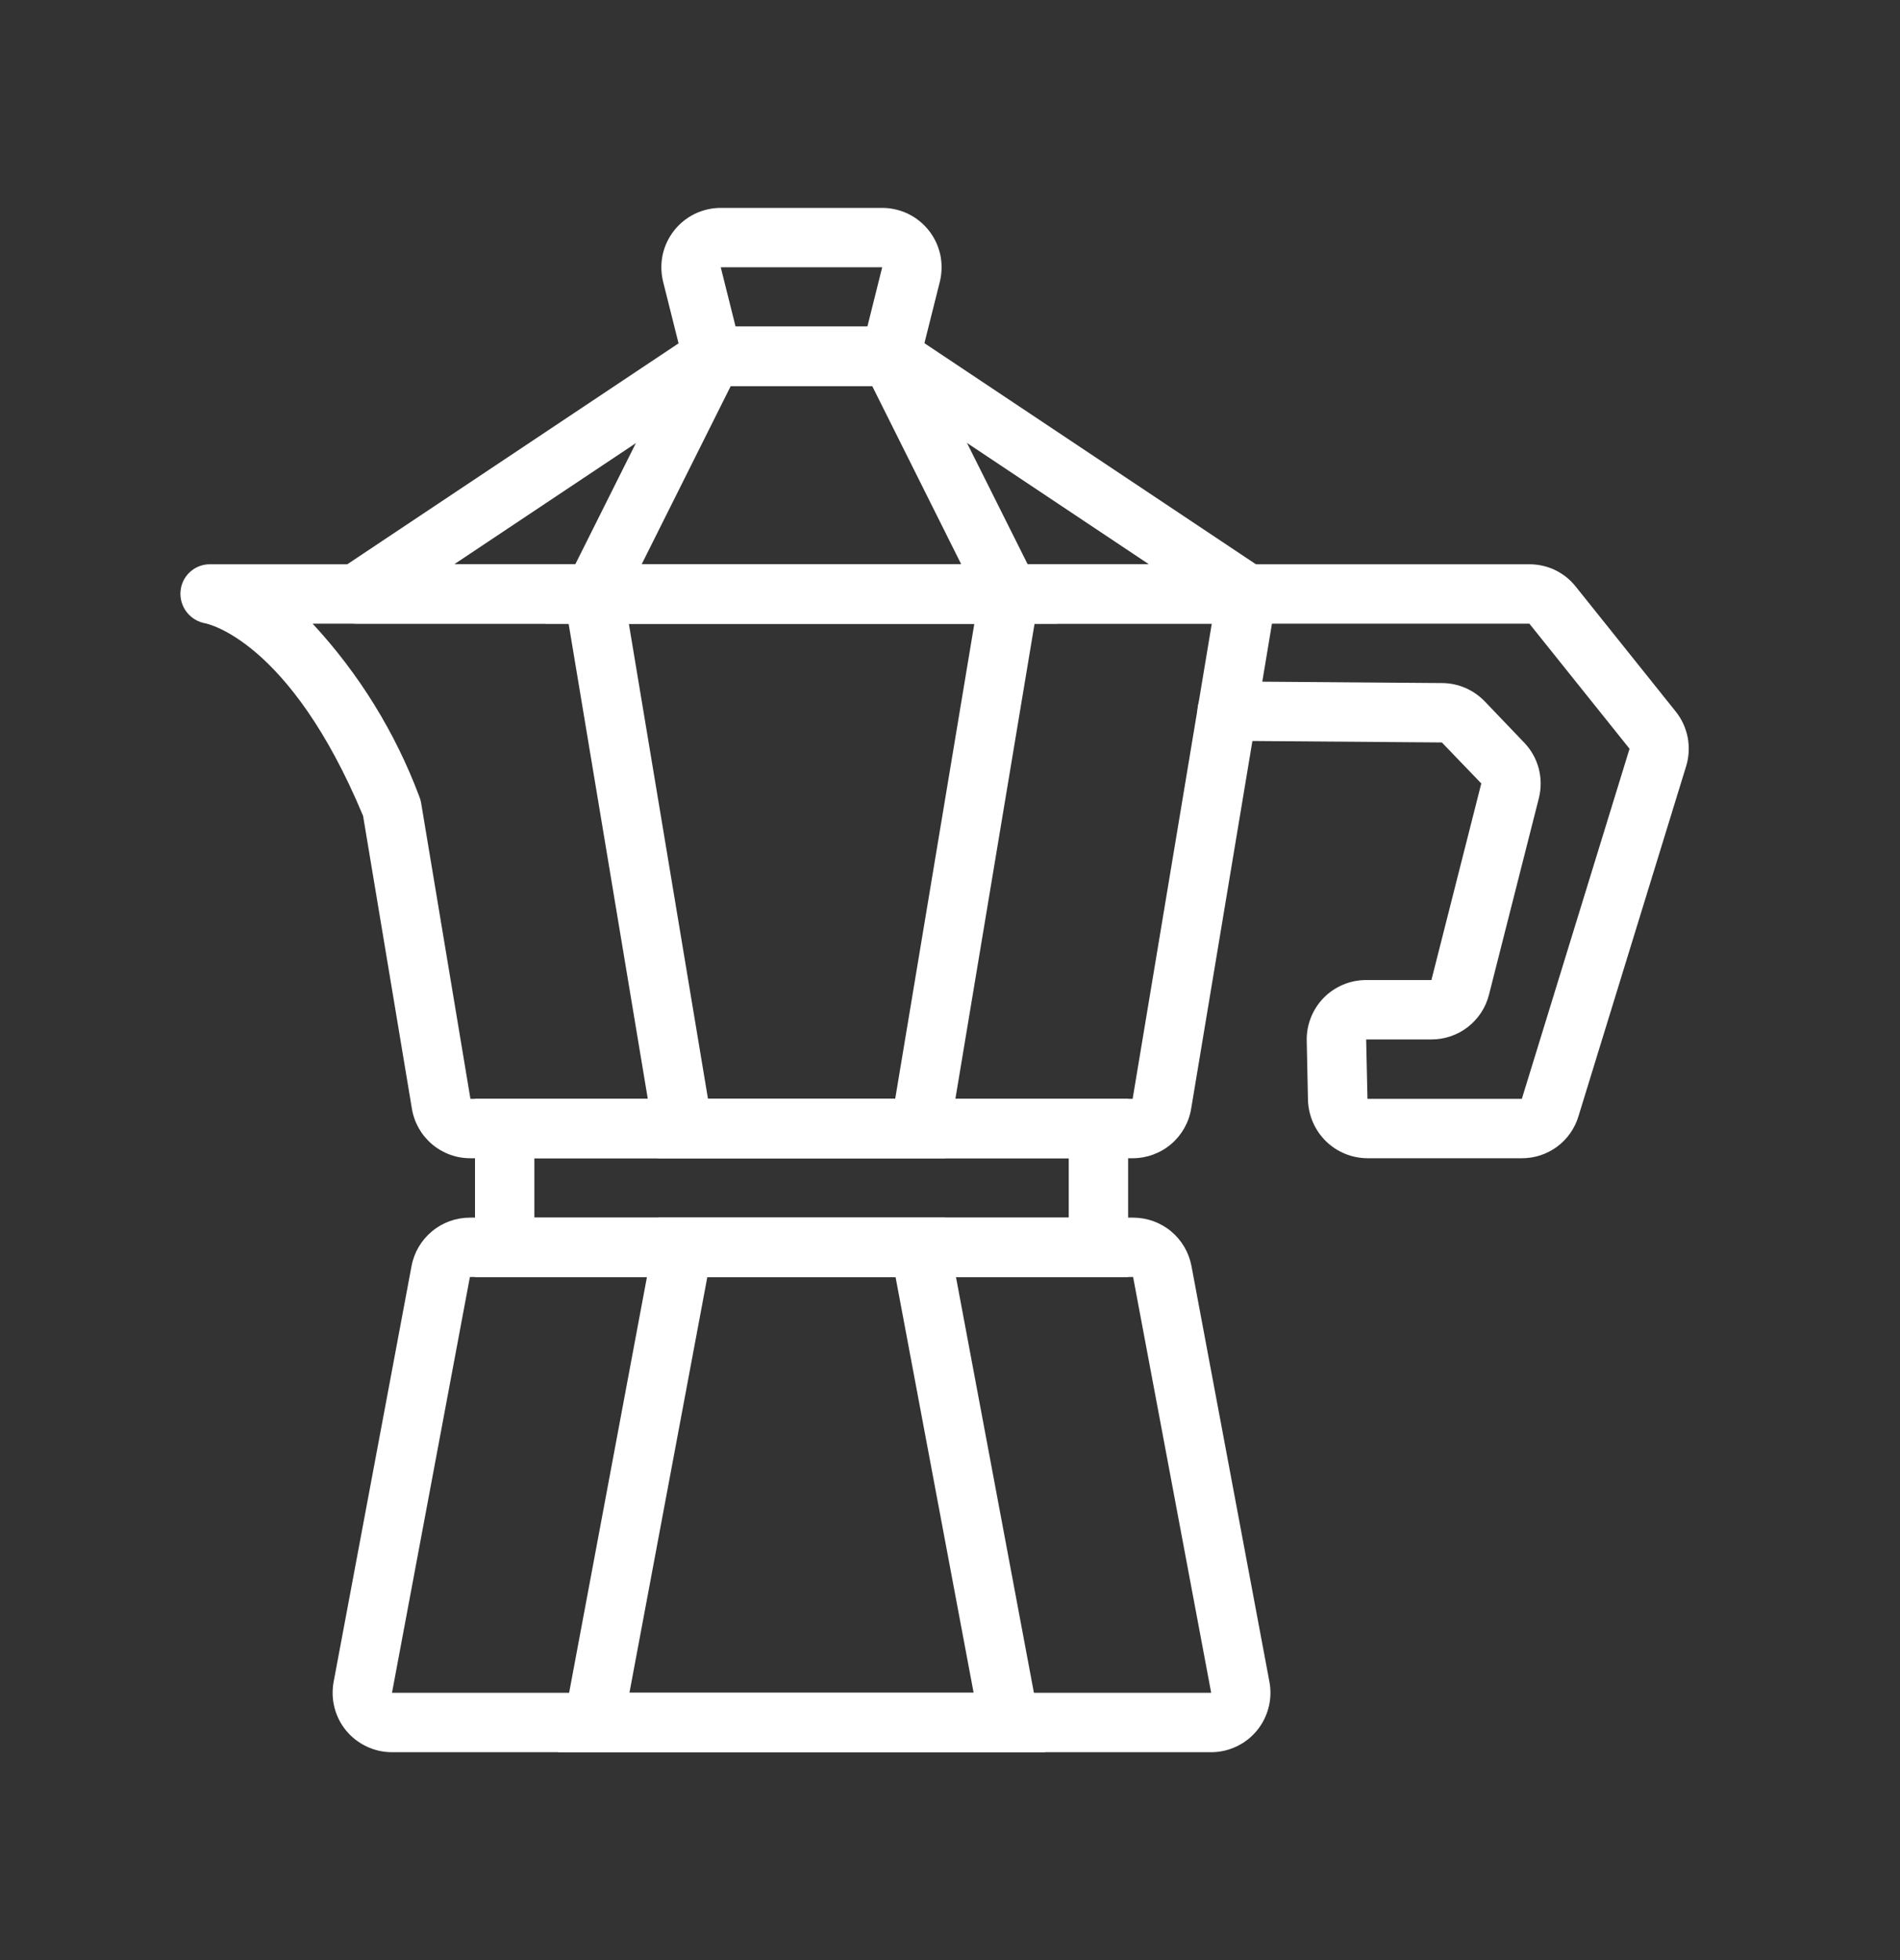 <svg width="32" height="33" viewBox="0 0 32 33" fill="none" xmlns="http://www.w3.org/2000/svg">
<rect x="0" y="0" width="32" height="33" fill="#333333" stroke="none"/>
<path d="M20.399 29.5H6.602C6.455 29.5 6.31 29.468 6.177 29.405C6.044 29.343 5.926 29.252 5.832 29.139C5.738 29.026 5.67 28.893 5.634 28.751C5.597 28.609 5.592 28.46 5.619 28.316L6.931 21.316C6.974 21.086 7.096 20.879 7.276 20.73C7.455 20.581 7.681 20.5 7.914 20.5H19.084C19.317 20.5 19.543 20.581 19.723 20.73C19.902 20.879 20.024 21.086 20.067 21.316L21.38 28.316C21.407 28.46 21.402 28.608 21.365 28.75C21.328 28.892 21.261 29.025 21.167 29.138C21.074 29.251 20.956 29.342 20.824 29.404C20.691 29.467 20.546 29.5 20.399 29.5ZM7.914 21.5L6.602 28.5H20.399L19.084 21.5H7.914Z" fill="white"/>
<path d="M17.601 29.5H9.398L11.083 20.5H15.913L17.601 29.5ZM10.601 28.5H16.398L15.083 21.5H11.913L10.601 28.5Z" fill="white"/>
<path d="M19 21.5H8V18.5H19V21.5ZM9 20.5H18V19.5H9V20.5Z" fill="white"/>
<path d="M21 10.5H6C5.893 10.5 5.788 10.466 5.702 10.402C5.616 10.338 5.553 10.248 5.521 10.145C5.49 10.042 5.493 9.932 5.529 9.831C5.566 9.73 5.633 9.644 5.723 9.584L11.723 5.584C11.805 5.529 11.901 5.5 12 5.5H15C15.099 5.5 15.195 5.529 15.278 5.584L21.278 9.584C21.367 9.644 21.435 9.73 21.471 9.831C21.507 9.932 21.51 10.042 21.479 10.145C21.448 10.248 21.384 10.338 21.298 10.402C21.212 10.466 21.107 10.5 21 10.5ZM7.65 9.5H19.35L14.85 6.5H12.15L7.65 9.5Z" fill="white"/>
<path d="M17.808 10.5H9.189L11.69 5.5H15.307L17.808 10.5ZM10.807 9.5H16.189L14.69 6.5H12.307L10.807 9.5Z" fill="white"/>
<path d="M14.998 6.5H11.998C11.887 6.5 11.779 6.463 11.691 6.394C11.603 6.326 11.541 6.23 11.514 6.122L11.168 4.742C11.132 4.595 11.129 4.441 11.16 4.292C11.192 4.144 11.257 4.004 11.351 3.884C11.444 3.765 11.564 3.668 11.7 3.601C11.837 3.535 11.987 3.5 12.139 3.5H14.858C15.01 3.5 15.16 3.535 15.297 3.601C15.433 3.668 15.553 3.765 15.646 3.884C15.74 4.004 15.805 4.144 15.837 4.292C15.868 4.441 15.865 4.595 15.829 4.742L15.483 6.122C15.456 6.23 15.394 6.326 15.306 6.394C15.218 6.463 15.11 6.5 14.998 6.5ZM12.389 5.5H14.608L14.858 4.5H12.139L12.389 5.5Z" fill="white"/>
<path d="M19.076 19.5H7.923C7.686 19.501 7.457 19.417 7.276 19.264C7.095 19.11 6.975 18.898 6.937 18.664L6.115 13.736C4.877 10.765 3.476 10.5 3.462 10.495C3.338 10.474 3.225 10.408 3.147 10.309C3.069 10.21 3.031 10.085 3.04 9.96C3.049 9.835 3.105 9.718 3.196 9.633C3.287 9.548 3.407 9.5 3.532 9.5H20.999C21.072 9.5 21.144 9.516 21.21 9.546C21.276 9.577 21.334 9.622 21.381 9.677C21.428 9.732 21.462 9.797 21.481 9.867C21.501 9.937 21.504 10.011 21.492 10.082L20.062 18.664C20.024 18.898 19.903 19.11 19.723 19.263C19.542 19.416 19.313 19.5 19.076 19.5ZM5.265 10.5C6.047 11.343 6.657 12.331 7.061 13.408C7.075 13.442 7.086 13.479 7.092 13.515L7.923 18.5H19.076L20.409 10.5H5.265Z" fill="white"/>
<path d="M15.924 19.5H11.077L9.41 9.5H17.591L15.924 19.5ZM11.924 18.5H15.077L16.41 10.5H10.591L11.924 18.5Z" fill="white"/>
<path d="M25.63 19.5H23.029C22.768 19.498 22.518 19.396 22.331 19.213C22.145 19.03 22.037 18.782 22.029 18.521L22.008 17.521C22.005 17.388 22.029 17.256 22.078 17.132C22.127 17.008 22.2 16.896 22.293 16.8C22.386 16.705 22.497 16.63 22.62 16.578C22.743 16.526 22.875 16.5 23.008 16.5H24.108L24.948 13.19L24.284 12.5L20.666 12.472C20.533 12.472 20.406 12.418 20.313 12.324C20.22 12.23 20.167 12.103 20.168 11.97C20.169 11.837 20.222 11.71 20.316 11.617C20.41 11.524 20.537 11.472 20.67 11.472H20.674L24.291 11.5C24.425 11.501 24.557 11.529 24.68 11.582C24.802 11.635 24.913 11.712 25.006 11.808L25.668 12.5C25.786 12.622 25.871 12.772 25.915 12.936C25.958 13.1 25.959 13.272 25.918 13.437L25.078 16.745C25.024 16.961 24.899 17.152 24.724 17.289C24.548 17.426 24.332 17.5 24.11 17.5H23.009L23.031 18.5H25.631L27.445 12.606L25.758 10.5H20.998C20.866 10.5 20.739 10.447 20.645 10.354C20.551 10.26 20.498 10.133 20.498 10C20.498 9.867 20.551 9.74 20.645 9.646C20.739 9.553 20.866 9.5 20.998 9.5H25.759C25.909 9.5 26.057 9.533 26.192 9.598C26.327 9.663 26.446 9.758 26.539 9.876L28.224 11.981C28.326 12.108 28.394 12.259 28.425 12.419C28.455 12.579 28.446 12.744 28.398 12.9L26.584 18.795C26.522 19 26.396 19.179 26.224 19.306C26.052 19.433 25.843 19.501 25.63 19.5Z" fill="white"/>
</svg>
